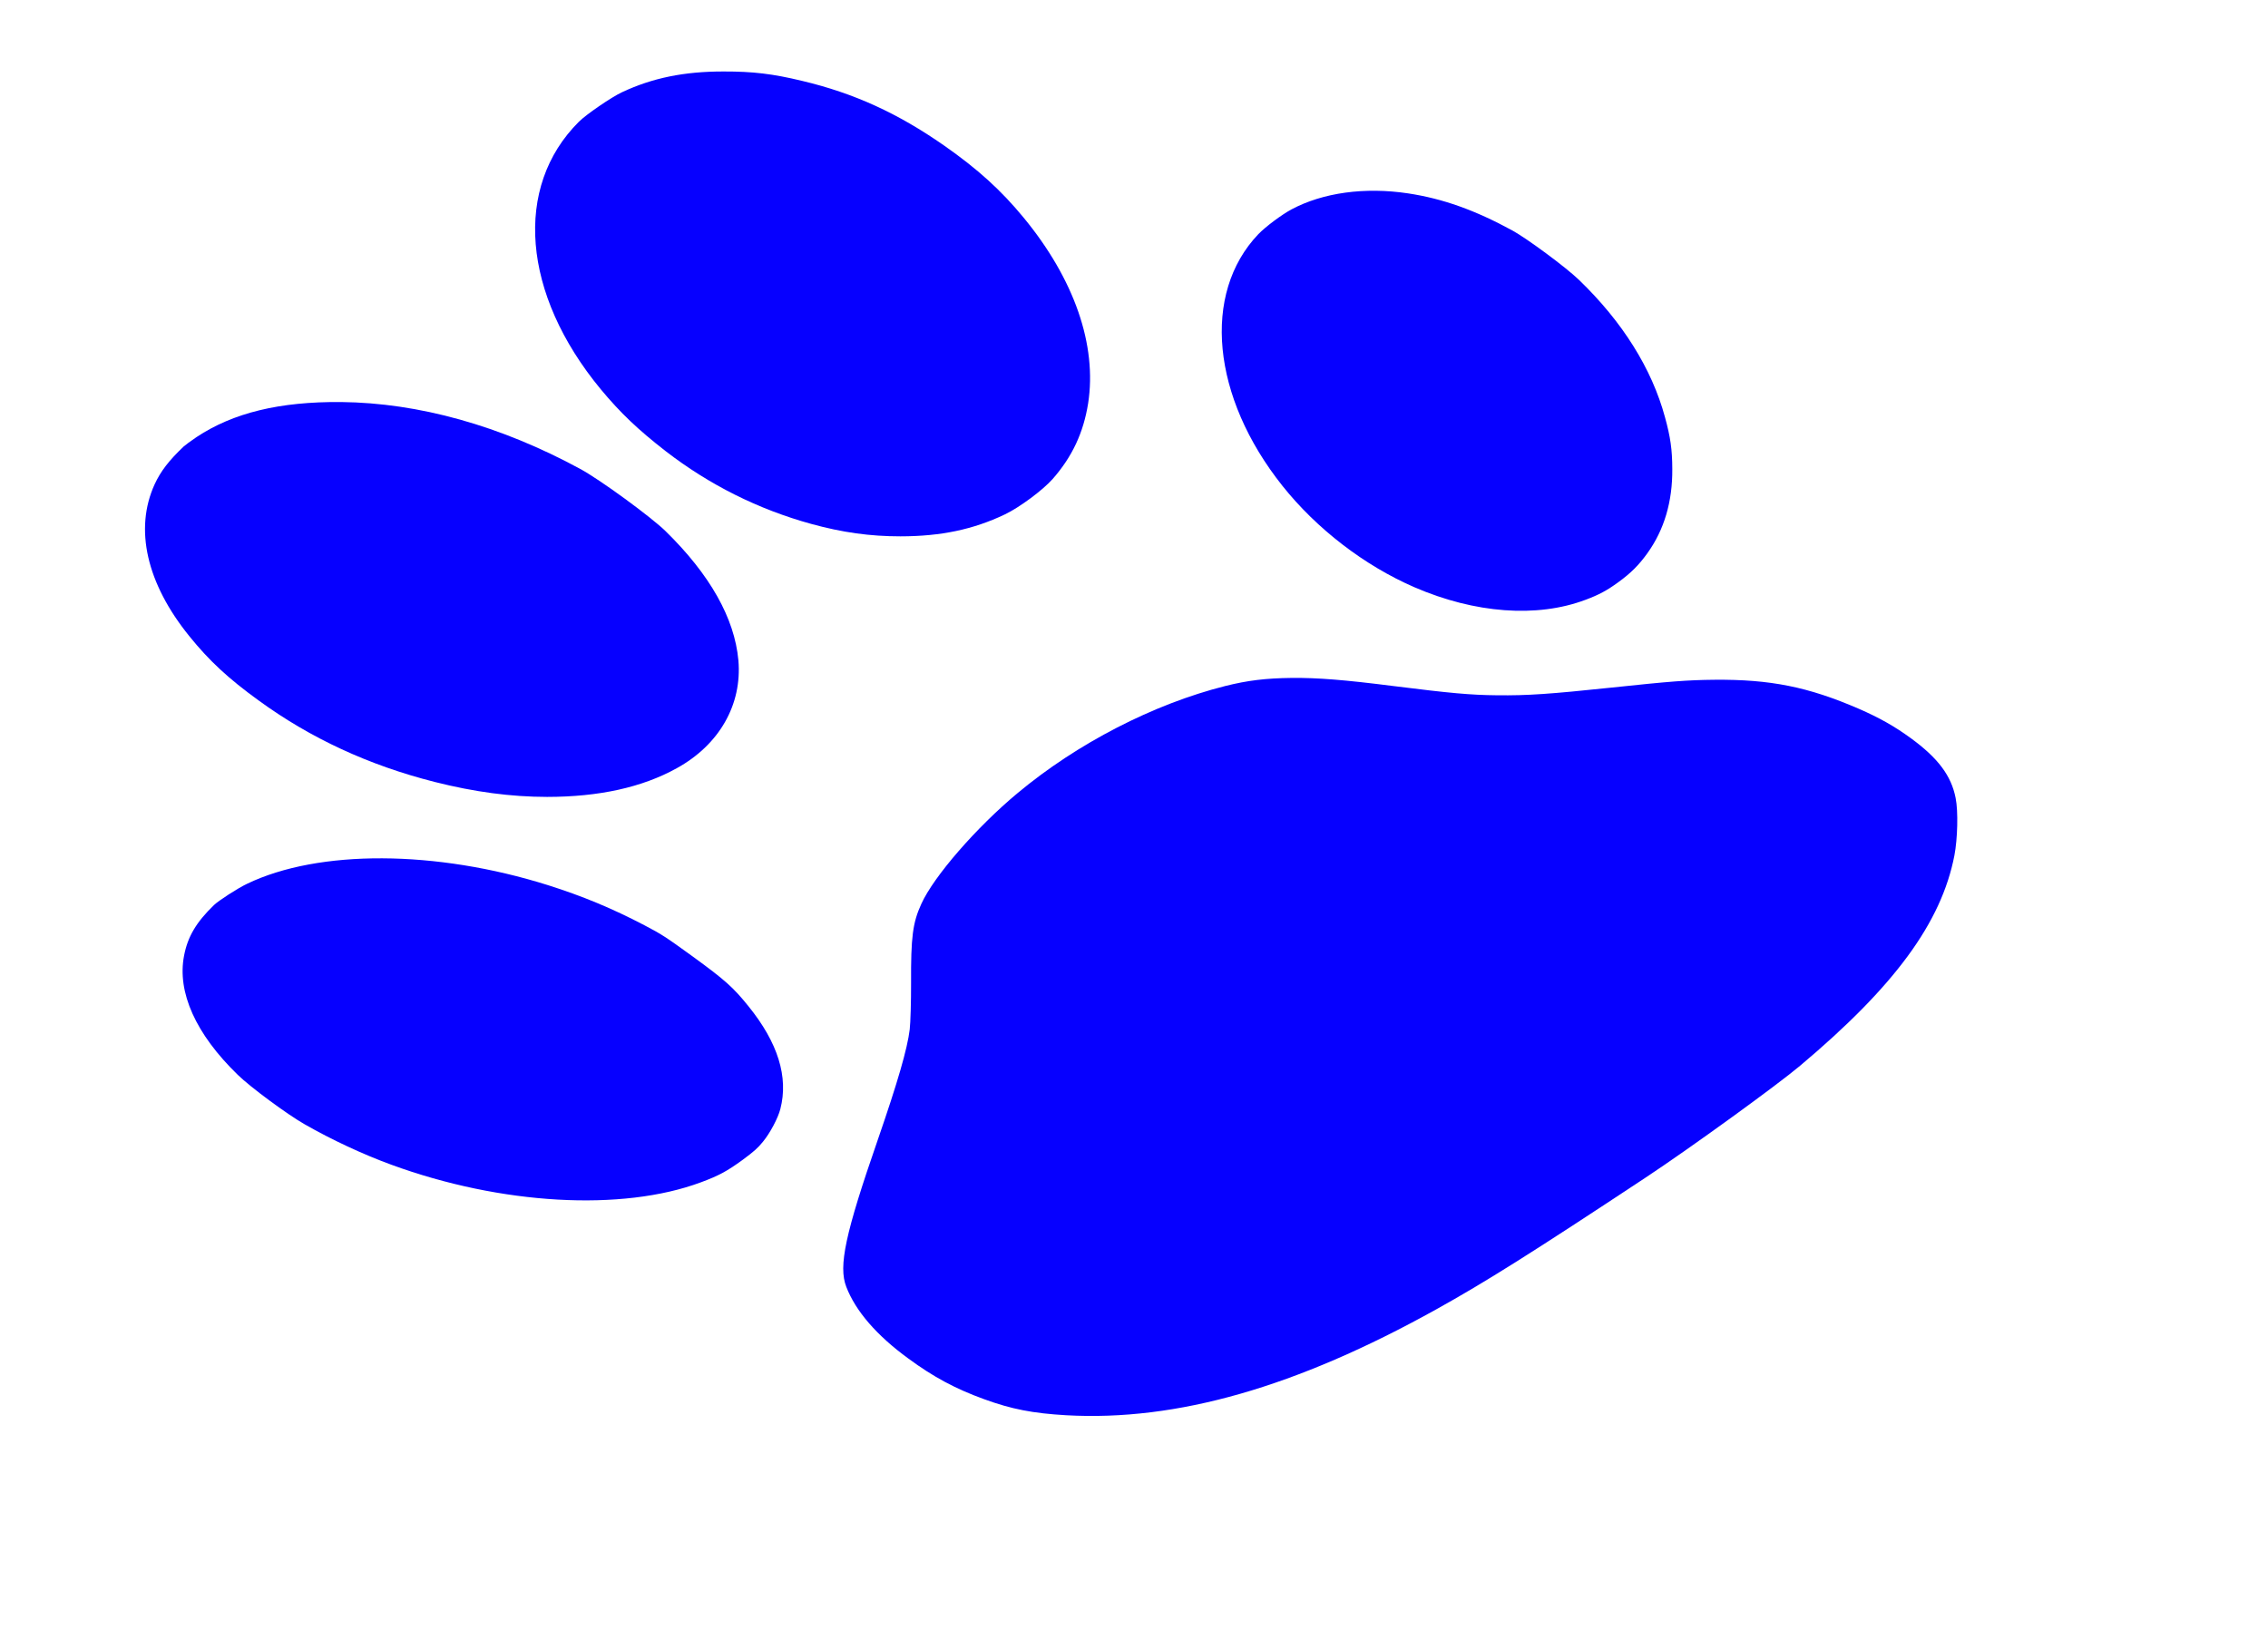 <svg width="44" height="32" viewBox="0 0 44 32" fill="none" xmlns="http://www.w3.org/2000/svg">
<path d="M11.231 2.362C9.959 3.627 10.128 5.704 11.652 7.55C12.038 8.015 12.379 8.338 12.914 8.754C13.76 9.407 14.709 9.883 15.742 10.167C16.344 10.332 16.876 10.407 17.469 10.407C18.253 10.406 18.878 10.275 19.492 9.983C19.779 9.846 20.231 9.511 20.423 9.293C20.802 8.861 21.019 8.396 21.11 7.828C21.286 6.697 20.842 5.416 19.858 4.222C19.419 3.689 18.968 3.28 18.316 2.824C17.417 2.197 16.572 1.81 15.564 1.57C14.992 1.432 14.608 1.386 14.038 1.387C13.274 1.386 12.658 1.512 12.066 1.79C11.867 1.882 11.371 2.221 11.231 2.362Z" fill="#0600FF"/>
<path d="M3.564 8.663C3.275 8.938 3.117 9.144 3 9.397C2.603 10.266 2.844 11.321 3.673 12.344C4.055 12.818 4.432 13.168 5.017 13.591C6.022 14.324 7.154 14.848 8.43 15.172C9.205 15.368 9.912 15.462 10.615 15.463C11.621 15.462 12.457 15.279 13.128 14.907C13.955 14.452 14.4 13.671 14.325 12.812C14.251 11.996 13.774 11.149 12.91 10.304C12.622 10.024 11.641 9.307 11.257 9.099C9.71 8.259 8.123 7.817 6.619 7.801C5.425 7.791 4.525 8.009 3.813 8.481C3.704 8.555 3.593 8.636 3.564 8.663Z" fill="#0600FF"/>
<path d="M4.151 17.562C3.806 17.896 3.642 18.174 3.571 18.543C3.433 19.252 3.797 20.064 4.612 20.855C4.851 21.09 5.574 21.625 5.913 21.817C6.434 22.115 7.034 22.396 7.592 22.6C9.719 23.379 12.066 23.511 13.596 22.942C13.945 22.813 14.108 22.724 14.407 22.506C14.626 22.344 14.701 22.278 14.803 22.152C14.942 21.983 15.096 21.69 15.139 21.519C15.3 20.898 15.092 20.232 14.523 19.528C14.224 19.156 14.063 19.014 13.437 18.558C12.904 18.172 12.838 18.13 12.503 17.954C11.877 17.626 11.302 17.388 10.633 17.176C8.457 16.491 6.183 16.48 4.793 17.149C4.613 17.234 4.241 17.475 4.151 17.562Z" fill="#0600FF"/>
<path d="M24.411 4.545C23.313 5.698 23.507 7.705 24.882 9.43C25.547 10.264 26.47 10.973 27.436 11.393C28.615 11.904 29.82 11.992 30.758 11.639C31.019 11.542 31.177 11.457 31.396 11.297C31.642 11.118 31.792 10.967 31.959 10.736C32.288 10.278 32.448 9.733 32.443 9.1C32.442 8.722 32.407 8.48 32.302 8.098C32.047 7.154 31.476 6.243 30.632 5.43C30.381 5.187 29.63 4.632 29.342 4.473C28.62 4.079 27.993 3.854 27.316 3.752C26.478 3.626 25.666 3.737 25.055 4.063C24.865 4.165 24.548 4.402 24.411 4.545Z" fill="#0600FF"/>
<path d="M19.744 15.387C18.945 16.051 18.116 17.004 17.874 17.539C17.706 17.906 17.671 18.184 17.675 19.076C17.676 19.438 17.664 19.843 17.649 19.974C17.604 20.348 17.415 21.001 17.026 22.126C16.397 23.941 16.263 24.569 16.418 24.969C16.599 25.44 17.009 25.914 17.623 26.361C18.112 26.721 18.536 26.947 19.088 27.148C19.622 27.343 20.038 27.424 20.685 27.461C22.828 27.581 25.146 26.918 27.863 25.407C28.823 24.873 29.707 24.317 31.931 22.846C32.792 22.276 34.47 21.061 34.924 20.678C36.754 19.14 37.663 17.904 37.916 16.6C37.978 16.276 37.992 15.742 37.94 15.485C37.856 15.052 37.598 14.708 37.07 14.323C36.754 14.092 36.458 13.926 36.064 13.754C35.082 13.328 34.342 13.18 33.257 13.19C32.741 13.195 32.402 13.221 31.262 13.342C30.075 13.467 29.632 13.498 29.042 13.491C28.528 13.486 28.142 13.451 27.027 13.311C26.076 13.19 25.559 13.15 25.066 13.154C24.552 13.16 24.202 13.203 23.767 13.312C22.375 13.663 20.9 14.424 19.744 15.387Z" fill="#0600FF"/>
</svg>
